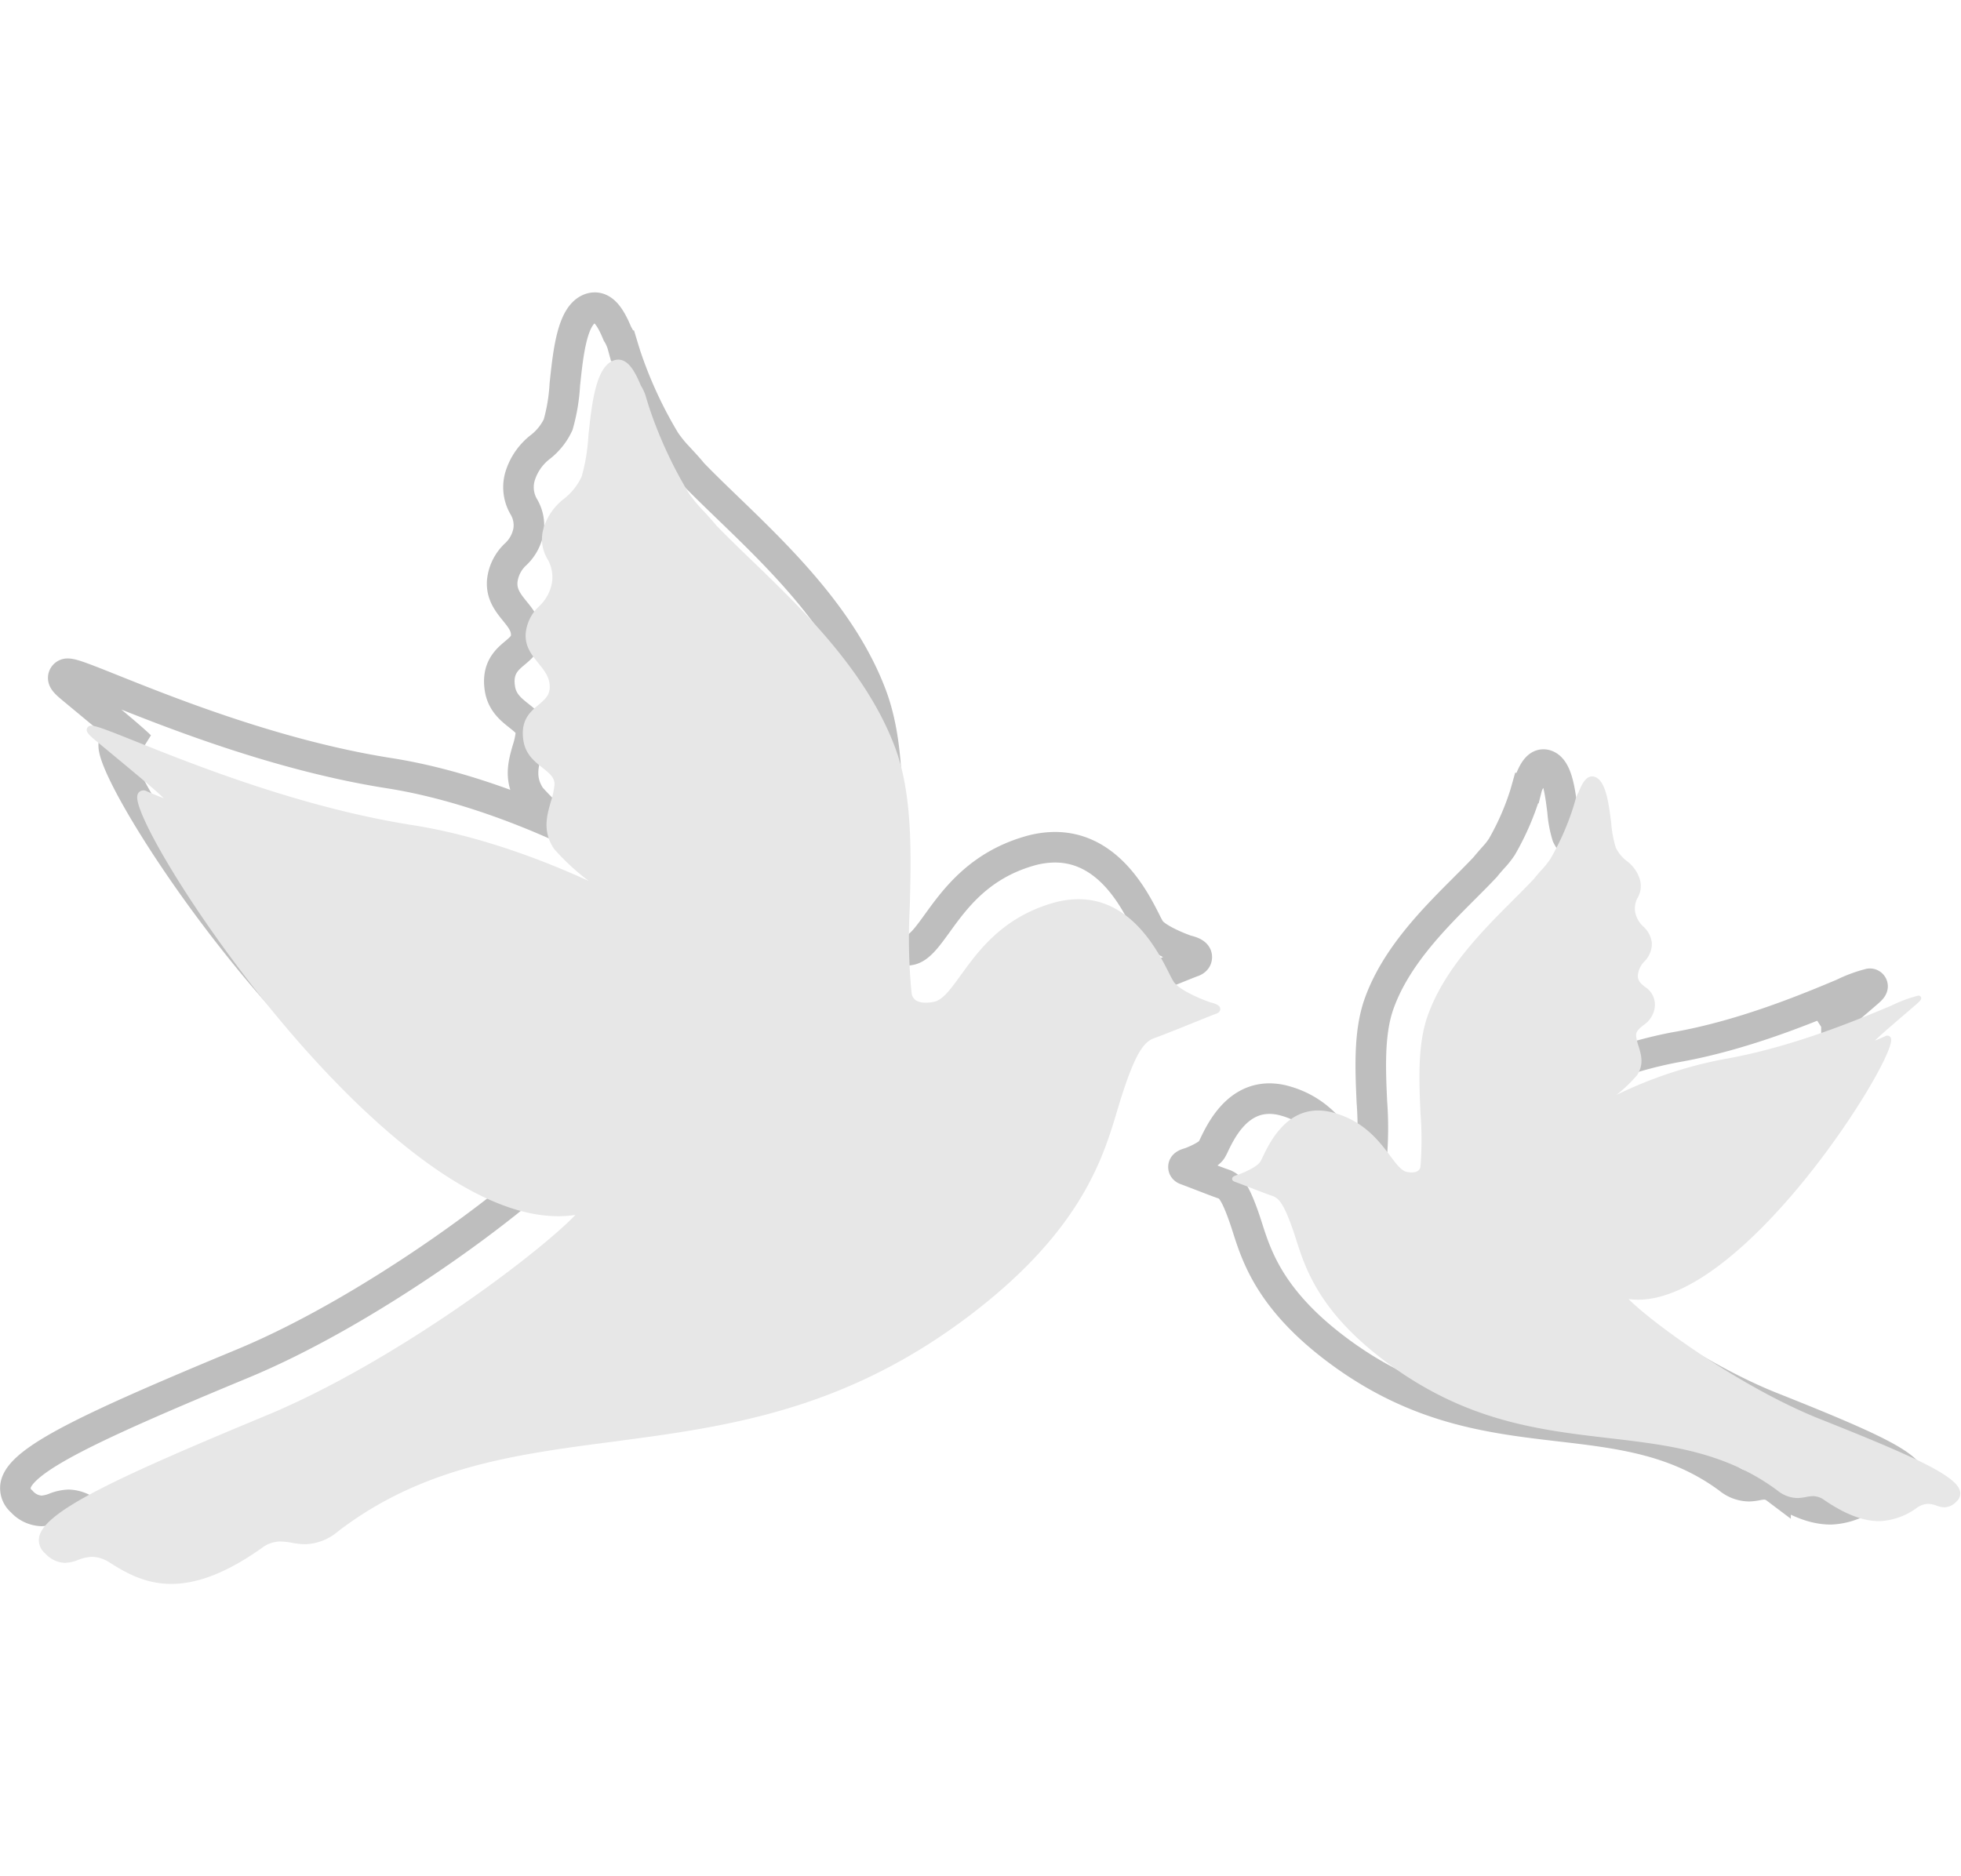 <svg xmlns="http://www.w3.org/2000/svg" width="220.859" height="211.347" viewBox="0 0 320.859 211.347">
  <g id="Group_485" data-name="Group 485" transform="translate(25.778 -3227.363)">
    <path id="dove" d="M197.994,105.18c-1.355-.459-5-1.929-6-3.362a14.61,14.61,0,0,1-.72-1.338C189.433,96.835,185.12,88.3,176.41,88.3a15.286,15.286,0,0,0-4.269.643c-8.188,2.389-12.118,7.821-14.986,11.787-1.652,2.284-2.957,4.088-4.427,4.37a6.9,6.9,0,0,1-1.29.134c-1.4,0-2.188-.533-2.335-1.585a92.746,92.746,0,0,1-.292-14.089c.221-8.626.47-18.4-2.4-26.074-4.675-12.506-15.113-22.582-23.5-30.677-2.1-2.023-4.075-3.934-5.773-5.691-.652-.805-1.33-1.538-1.985-2.247a22.963,22.963,0,0,1-2.506-3.023,70.393,70.393,0,0,1-6.491-14.069q-.242-.772-.48-1.558a7.279,7.279,0,0,0-.857-1.955C103.893,2.043,102.8,0,101.112,0a2.267,2.267,0,0,0-.8.153c-2.9,1.1-3.538,7.114-4.1,12.423a30.174,30.174,0,0,1-1.093,6.568,9.962,9.962,0,0,1-2.876,3.623,9.6,9.6,0,0,0-3.354,4.819,6.315,6.315,0,0,0,.626,5.025,5.914,5.914,0,0,1,.753,3.886,6.959,6.959,0,0,1-2.095,3.855,6.955,6.955,0,0,0-2.2,4.37c-.181,2.175.963,3.586,2.069,4.953C89.01,50.868,89.924,52,89.9,53.6c-.019,1.362-.826,2.039-1.847,2.9-1.338,1.124-3,2.522-2.456,5.888.361,2.224,1.829,3.385,3.125,4.409,1.246.985,2.007,1.646,1.952,2.77a12.544,12.544,0,0,1-.583,2.733c-.665,2.306-1.419,4.921.532,7.786a38.527,38.527,0,0,0,5.642,5.222c-7.136-3.269-17.734-7.394-28.817-9.133-18.179-2.852-35.81-9.9-45.282-13.693-4.459-1.783-6.464-2.572-7.254-2.572a.707.707,0,0,0-.73.45c-.188.521.264,1.012,1.349,1.913l2.919,2.422c3.915,3.246,6.987,5.793,8.293,7.075q-.957-.34-2.736-1.113A1.06,1.06,0,0,0,22.6,70.9a1.3,1.3,0,0,0-.2.753c0,3.455,9.95,20.446,23.7,36.841,9.921,11.832,28.98,31.681,45.168,31.681a18.883,18.883,0,0,0,2.841-.212c-6.437,6.66-29.836,24.209-50.582,32.82C18.459,183.183,7.142,188.53,6.35,192.707a2.823,2.823,0,0,0,.977,2.637,4.622,4.622,0,0,0,3.238,1.561,6.64,6.64,0,0,0,2.191-.491,6.811,6.811,0,0,1,2.273-.5,5.51,5.51,0,0,1,2.944.992c2.629,1.664,5.786,3.441,10,3.441,4.389,0,9.232-1.92,14.806-5.87a5.087,5.087,0,0,1,3.072-1.07,11.015,11.015,0,0,1,1.841.209,12.787,12.787,0,0,0,2.192.238h0a8.679,8.679,0,0,0,5.372-2.1c13.8-10.577,28.846-12.557,44.778-14.654,18.793-2.473,38.226-5.031,59.125-21.1,17.786-13.678,21.3-25.424,23.619-33.2.245-.819.475-1.59.707-2.31,2.327-7.213,3.691-8.9,5.4-9.484,1.13-.389,3.928-1.519,6.4-2.516,1.737-.7,3.238-1.307,3.653-1.45.613-.211.686-.586.674-.792S199.565,105.541,197.994,105.18Z" transform="translate(-29.572 3229.863)" fill="none" stroke="#bebebe" stroke-width="5"/>
    <path id="dove-2" data-name="dove" d="M.982,64.178c.827-.278,3.05-1.172,3.659-2.047a8.88,8.88,0,0,0,.438-.817c1.119-2.226,3.739-7.44,9.06-7.427a9.35,9.35,0,0,1,2.609.4c5.006,1.473,7.416,4.8,9.175,7.231,1.013,1.4,1.814,2.5,2.712,2.679a4.216,4.216,0,0,0,.788.084c.857,0,1.336-.323,1.424-.966A56.761,56.761,0,0,0,31,54.7c-.15-5.276-.32-11.255,1.419-15.942,2.834-7.641,9.193-13.787,14.3-18.726,1.277-1.234,2.483-2.4,3.517-3.471.4-.491.81-.938,1.209-1.371a13.93,13.93,0,0,0,1.526-1.845,42.813,42.813,0,0,0,3.941-8.594q.147-.472.291-.952a4.428,4.428,0,0,1,.52-1.194C58.288,1.245,58.953,0,59.983,0a1.388,1.388,0,0,1,.49.095C62.248.77,62.648,4.451,63,7.7a18.52,18.52,0,0,0,.679,4.018,6.138,6.138,0,0,0,1.763,2.22A5.913,5.913,0,0,1,67.5,16.889a3.858,3.858,0,0,1-.374,3.072,3.609,3.609,0,0,0-.453,2.375A4.285,4.285,0,0,0,67.96,24.7a4.281,4.281,0,0,1,1.349,2.676A4.064,4.064,0,0,1,68.053,30.4a3.7,3.7,0,0,0-1.128,2.4c.014.833.508,1.248,1.133,1.775a3.441,3.441,0,0,1,1.511,3.6,4.211,4.211,0,0,1-1.9,2.692c-.759.6-1.223,1-1.188,1.691a7.7,7.7,0,0,0,.361,1.672c.41,1.412.875,3.011-.311,4.761a23.36,23.36,0,0,1-3.438,3.185A69.677,69.677,0,0,1,80.68,46.634c11.1-1.717,21.858-6,27.638-8.306a22.323,22.323,0,0,1,4.427-1.562.435.435,0,0,1,.447.276c.116.319-.159.618-.821,1.168l-1.779,1.477c-2.386,1.979-4.258,3.533-5.054,4.314q.584-.207,1.669-.677a.649.649,0,0,1,.859.149.8.8,0,0,1,.122.461c.006,2.113-6.043,12.489-14.411,22.495-6.04,7.221-17.649,19.331-27.537,19.307a11.536,11.536,0,0,1-1.736-.134c3.944,4.083,18.269,14.85,30.957,20.147,15.332,6.4,22.255,9.688,22.746,12.244a1.719,1.719,0,0,1-.592,1.611,2.806,2.806,0,0,1-1.975.949,4.066,4.066,0,0,1-1.339-.3,4.171,4.171,0,0,0-1.39-.311,3.348,3.348,0,0,0-1.8.6,11.028,11.028,0,0,1-6.1,2.089c-2.681-.007-5.643-1.188-9.055-3.612a3.12,3.12,0,0,0-1.879-.659,6.71,6.71,0,0,0-1.124.125,7.791,7.791,0,0,1-1.339.142h0a5.326,5.326,0,0,1-3.285-1.293c-8.448-6.489-17.644-7.722-27.38-9.029-11.485-1.541-23.361-3.134-36.155-12.995C13.907,86.919,11.742,79.731,10.31,74.974c-.151-.5-.293-.973-.436-1.414C8.439,69.145,7.6,68.113,6.561,67.752c-.691-.24-2.4-.935-3.912-1.548-1.062-.431-1.98-.8-2.234-.893-.375-.13-.42-.359-.413-.485S.023,64.4.982,64.178Z" transform="matrix(1, -0.017, 0.017, 1, 166.759, 3305.654)" fill="none" stroke="#bebebe" stroke-width="5"/>
    <path id="dove-3" data-name="dove" d="M197.994,105.18c-1.355-.459-5-1.929-6-3.362a14.61,14.61,0,0,1-.72-1.338C189.433,96.835,185.12,88.3,176.41,88.3a15.286,15.286,0,0,0-4.269.643c-8.188,2.389-12.118,7.821-14.986,11.787-1.652,2.284-2.957,4.088-4.427,4.37a6.9,6.9,0,0,1-1.29.134c-1.4,0-2.188-.533-2.335-1.585a92.746,92.746,0,0,1-.292-14.089c.221-8.626.47-18.4-2.4-26.074-4.675-12.506-15.113-22.582-23.5-30.677-2.1-2.023-4.075-3.934-5.773-5.691-.652-.805-1.33-1.538-1.985-2.247a22.963,22.963,0,0,1-2.506-3.023,70.393,70.393,0,0,1-6.491-14.069q-.242-.772-.48-1.558a7.279,7.279,0,0,0-.857-1.955C103.893,2.043,102.8,0,101.112,0a2.267,2.267,0,0,0-.8.153c-2.9,1.1-3.538,7.114-4.1,12.423a30.174,30.174,0,0,1-1.093,6.568,9.962,9.962,0,0,1-2.876,3.623,9.6,9.6,0,0,0-3.354,4.819,6.315,6.315,0,0,0,.626,5.025,5.914,5.914,0,0,1,.753,3.886,6.959,6.959,0,0,1-2.095,3.855,6.955,6.955,0,0,0-2.2,4.37c-.181,2.175.963,3.586,2.069,4.953C89.01,50.868,89.924,52,89.9,53.6c-.019,1.362-.826,2.039-1.847,2.9-1.338,1.124-3,2.522-2.456,5.888.361,2.224,1.829,3.385,3.125,4.409,1.246.985,2.007,1.646,1.952,2.77a12.544,12.544,0,0,1-.583,2.733c-.665,2.306-1.419,4.921.532,7.786a38.527,38.527,0,0,0,5.642,5.222c-7.136-3.269-17.734-7.394-28.817-9.133-18.179-2.852-35.81-9.9-45.282-13.693-4.459-1.783-6.464-2.572-7.254-2.572a.707.707,0,0,0-.73.45c-.188.521.264,1.012,1.349,1.913l2.919,2.422c3.915,3.246,6.987,5.793,8.293,7.075q-.957-.34-2.736-1.113A1.06,1.06,0,0,0,22.6,70.9a1.3,1.3,0,0,0-.2.753c0,3.455,9.95,20.446,23.7,36.841,9.921,11.832,28.98,31.681,45.168,31.681a18.883,18.883,0,0,0,2.841-.212c-6.437,6.66-29.836,24.209-50.582,32.82C18.459,183.183,7.142,188.53,6.35,192.707a2.823,2.823,0,0,0,.977,2.637,4.622,4.622,0,0,0,3.238,1.561,6.64,6.64,0,0,0,2.191-.491,6.811,6.811,0,0,1,2.273-.5,5.51,5.51,0,0,1,2.944.992c2.629,1.664,5.786,3.441,10,3.441,4.389,0,9.232-1.92,14.806-5.87a5.087,5.087,0,0,1,3.072-1.07,11.015,11.015,0,0,1,1.841.209,12.787,12.787,0,0,0,2.192.238h0a8.679,8.679,0,0,0,5.372-2.1c13.8-10.577,28.846-12.557,44.778-14.654,18.793-2.473,38.226-5.031,59.125-21.1,17.786-13.678,21.3-25.424,23.619-33.2.245-.819.475-1.59.707-2.31,2.327-7.213,3.691-8.9,5.4-9.484,1.13-.389,3.928-1.519,6.4-2.516,1.737-.7,3.238-1.307,3.653-1.45.613-.211.686-.586.674-.792S199.565,105.541,197.994,105.18Z" transform="translate(-25.729 3238.367)" fill="#e7e7e7"/>
    <path id="dove-4" data-name="dove" d="M.982,64.178c.827-.278,3.05-1.172,3.659-2.047a8.88,8.88,0,0,0,.438-.817c1.119-2.226,3.739-7.44,9.06-7.427a9.35,9.35,0,0,1,2.609.4c5.006,1.473,7.416,4.8,9.175,7.231,1.013,1.4,1.814,2.5,2.712,2.679a4.216,4.216,0,0,0,.788.084c.857,0,1.336-.323,1.424-.966A56.761,56.761,0,0,0,31,54.7c-.15-5.276-.32-11.255,1.419-15.942,2.834-7.641,9.193-13.787,14.3-18.726,1.277-1.234,2.483-2.4,3.517-3.471.4-.491.81-.938,1.209-1.371a13.93,13.93,0,0,0,1.526-1.845,42.813,42.813,0,0,0,3.941-8.594q.147-.472.291-.952a4.428,4.428,0,0,1,.52-1.194C58.288,1.245,58.953,0,59.983,0a1.388,1.388,0,0,1,.49.095C62.248.77,62.648,4.451,63,7.7a18.52,18.52,0,0,0,.679,4.018,6.138,6.138,0,0,0,1.763,2.22A5.913,5.913,0,0,1,67.5,16.889a3.858,3.858,0,0,1-.374,3.072,3.609,3.609,0,0,0-.453,2.375A4.285,4.285,0,0,0,67.96,24.7a4.281,4.281,0,0,1,1.349,2.676A4.064,4.064,0,0,1,68.053,30.4a3.7,3.7,0,0,0-1.128,2.4c.014.833.508,1.248,1.133,1.775a3.441,3.441,0,0,1,1.511,3.6,4.211,4.211,0,0,1-1.9,2.692c-.759.6-1.223,1-1.188,1.691a7.7,7.7,0,0,0,.361,1.672c.41,1.412.875,3.011-.311,4.761a23.36,23.36,0,0,1-3.438,3.185A69.677,69.677,0,0,1,80.68,46.634c11.1-1.717,21.858-6,27.638-8.306a22.323,22.323,0,0,1,4.427-1.562.435.435,0,0,1,.447.276c.116.319-.159.618-.821,1.168l-1.779,1.477c-2.386,1.979-4.258,3.533-5.054,4.314q.584-.207,1.669-.677a.649.649,0,0,1,.859.149.8.8,0,0,1,.122.461c.006,2.113-6.043,12.489-14.411,22.495-6.04,7.221-17.649,19.331-27.537,19.307a11.536,11.536,0,0,1-1.736-.134c3.944,4.083,18.269,14.85,30.957,20.147,15.332,6.4,22.255,9.688,22.746,12.244a1.719,1.719,0,0,1-.592,1.611,2.806,2.806,0,0,1-1.975.949,4.066,4.066,0,0,1-1.339-.3,4.171,4.171,0,0,0-1.39-.311,3.348,3.348,0,0,0-1.8.6,11.028,11.028,0,0,1-6.1,2.089c-2.681-.007-5.643-1.188-9.055-3.612a3.12,3.12,0,0,0-1.879-.659,6.71,6.71,0,0,0-1.124.125,7.791,7.791,0,0,1-1.339.142h0a5.326,5.326,0,0,1-3.285-1.293c-8.448-6.489-17.644-7.722-27.38-9.029-11.485-1.541-23.361-3.134-36.155-12.995C13.907,86.919,11.742,79.731,10.31,74.974c-.151-.5-.293-.973-.436-1.414C8.439,69.145,7.6,68.113,6.561,67.752c-.691-.24-2.4-.935-3.912-1.548-1.062-.431-1.98-.8-2.234-.893-.375-.13-.42-.359-.413-.485S.023,64.4.982,64.178Z" transform="matrix(1, -0.017, 0.017, 1, 174.72, 3307.594)" fill="#e7e7e7"/>
  </g>
</svg>
